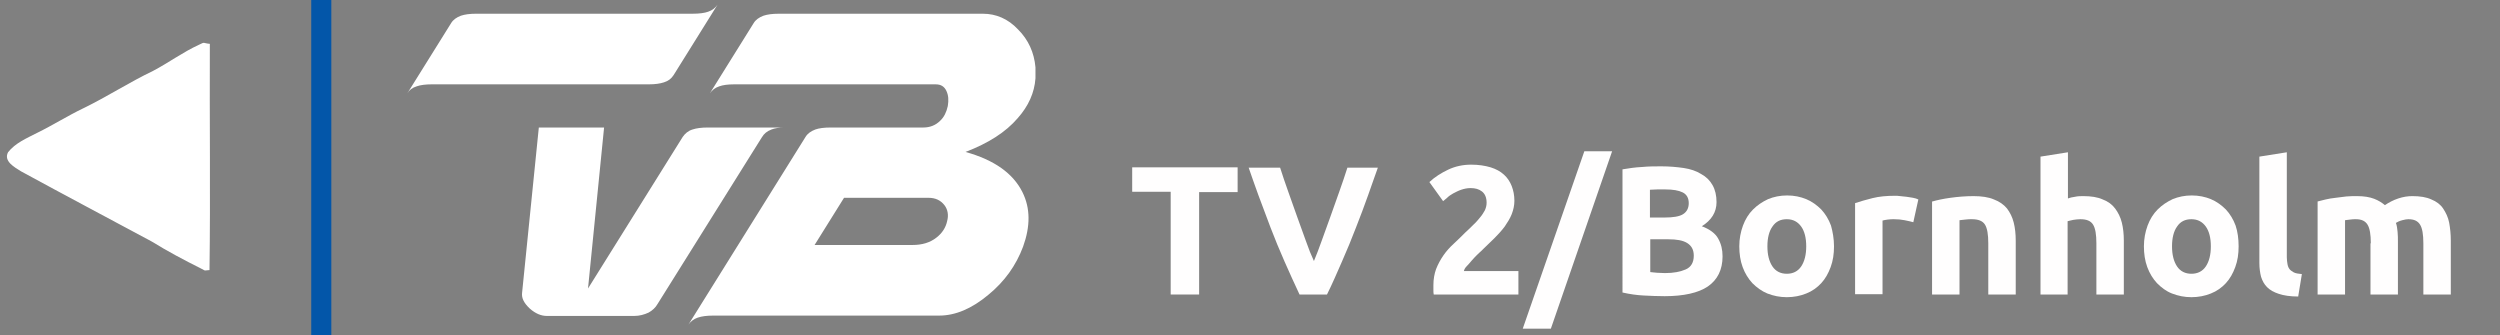 <?xml version="1.0" encoding="utf-8"?>
<!-- Generator: Adobe Illustrator 23.0.6, SVG Export Plug-In . SVG Version: 6.00 Build 0)  -->
<svg version="1.1" xmlns="http://www.w3.org/2000/svg" xmlns:xlink="http://www.w3.org/1999/xlink" x="0px" y="0px"
	 viewBox="0 0 747 100.1" style="enable-background:new 0 0 747 100.1;" xml:space="preserve">
<rect x="0" y="0" width="747" height="100.1" fill="#808080" stroke="none"/>
<style type="text/css">
	.st0{display:none;}
	.st1{display:inline;fill:#F27722;}
	.st2{enable-background:new    ;}
	.st3{fill:#FFFEFE;}
	.st4{fill:#FFFFFF;}
	.st5{fill:#0356A9;}
</style>
<g id="Lag_2" class="st0">
	<rect x="-5" y="-28" class="st1" width="742" height="186"/>
</g>
<g id="Layer_15_Billede">
	<title>WEB_LOGO</title>
	<g class="st2">
		<path class="st3" d="M369.8,50.1v7.3h-11.5V88h-8.5V57.3h-11.5v-7.3H369.8z"/>
	</g>
	<g class="st2">
		<path class="st3" d="M388.3,88c-1.5-3.2-3-6.5-4.5-9.9s-2.9-6.8-4.2-10.2c-1.3-3.4-2.5-6.6-3.6-9.6c-1.1-3.1-2.1-5.8-2.9-8.2h9.4
			c0.7,2.2,1.5,4.6,2.4,7.1c0.9,2.5,1.8,5.1,2.7,7.6c0.9,2.5,1.8,4.9,2.6,7.2s1.6,4.3,2.4,6c0.7-1.7,1.5-3.7,2.3-6
			c0.8-2.3,1.7-4.7,2.6-7.2c0.9-2.5,1.8-5,2.7-7.6c0.9-2.5,1.7-4.9,2.4-7.1h9.1c-0.9,2.4-1.8,5.2-2.9,8.2c-1.1,3.1-2.3,6.3-3.6,9.6
			c-1.3,3.4-2.7,6.8-4.2,10.2s-2.9,6.7-4.5,9.9H388.3z"/>
		<path class="st3" d="M452.5,60c0,1.4-0.3,2.7-0.8,4c-0.5,1.3-1.3,2.5-2.1,3.7c-0.9,1.2-1.9,2.3-3,3.4c-1.1,1.1-2.2,2.1-3.2,3.1
			c-0.5,0.5-1.1,1.1-1.8,1.7c-0.6,0.6-1.3,1.3-1.8,1.9c-0.6,0.7-1.1,1.3-1.6,1.8s-0.7,1-0.8,1.4h16.3V88h-25.3
			c-0.1-0.4-0.1-0.9-0.1-1.5s0-1.1,0-1.3c0-1.8,0.3-3.4,0.8-4.8c0.6-1.5,1.3-2.8,2.2-4.1c0.9-1.3,1.9-2.4,3.1-3.5
			c1.2-1.1,2.3-2.2,3.4-3.3c0.9-0.8,1.7-1.6,2.5-2.4c0.8-0.7,1.4-1.5,2-2.2c0.6-0.7,1-1.4,1.4-2.1c0.3-0.7,0.5-1.4,0.5-2.2
			c0-1.6-0.5-2.7-1.4-3.4c-0.9-0.7-2-1-3.4-1c-1,0-1.9,0.2-2.8,0.5c-0.9,0.3-1.6,0.7-2.4,1.1c-0.7,0.4-1.3,0.8-1.8,1.3
			c-0.5,0.4-0.9,0.8-1.2,1l-4.1-5.7c1.6-1.5,3.5-2.7,5.6-3.7c2.1-1,4.4-1.5,6.9-1.5c2.2,0,4.1,0.3,5.8,0.8c1.6,0.5,2.9,1.2,4,2.2
			c1,0.9,1.8,2.1,2.3,3.4S452.5,58.3,452.5,60z"/>
		<path class="st3" d="M463.4,98.2H455l18.4-53h8.3L463.4,98.2z"/>
		<path class="st3" d="M497.4,88.5c-2.1,0-4.2-0.1-6.2-0.2c-2.1-0.1-4.2-0.4-6.4-0.9V50.6c1.8-0.3,3.7-0.6,5.8-0.7
			c2.1-0.2,4-0.2,5.8-0.2c2.4,0,4.6,0.2,6.7,0.5c2,0.3,3.8,0.9,5.2,1.8c1.5,0.8,2.6,1.9,3.4,3.3s1.2,3.1,1.2,5.1
			c0,3-1.5,5.4-4.4,7.2c2.4,0.9,4.1,2.2,4.9,3.7c0.9,1.6,1.3,3.3,1.3,5.3c0,4-1.5,7-4.4,9C507.5,87.5,503.1,88.5,497.4,88.5z
			 M493.1,65h4.2c2.6,0,4.5-0.3,5.6-1c1.1-0.7,1.7-1.8,1.7-3.3c0-1.5-0.6-2.6-1.8-3.2s-2.9-0.9-5.2-0.9c-0.7,0-1.5,0-2.4,0
			c-0.8,0-1.6,0.1-2.2,0.1V65z M493.1,71.5v9.8c0.6,0.1,1.3,0.1,2,0.2c0.7,0,1.5,0.1,2.4,0.1c2.6,0,4.6-0.4,6.2-1.1
			c1.6-0.7,2.4-2.1,2.4-4.1c0-1.8-0.7-3-2-3.8s-3.2-1.1-5.6-1.1H493.1z"/>
		<path class="st3" d="M548,73.6c0,2.3-0.3,4.3-1,6.2c-0.7,1.9-1.6,3.5-2.8,4.8c-1.2,1.3-2.7,2.4-4.5,3.1c-1.7,0.7-3.7,1.1-5.8,1.1
			c-2.1,0-4-0.4-5.8-1.1c-1.7-0.7-3.2-1.8-4.5-3.1c-1.2-1.3-2.2-2.9-2.9-4.8c-0.7-1.9-1-4-1-6.2s0.4-4.3,1.1-6.2
			c0.7-1.9,1.7-3.5,3-4.8c1.3-1.3,2.8-2.3,4.5-3.1c1.7-0.7,3.6-1.1,5.7-1.1c2.1,0,4,0.4,5.7,1.1c1.7,0.7,3.2,1.8,4.5,3.1
			c1.2,1.3,2.2,2.9,2.9,4.8C547.6,69.2,548,71.3,548,73.6z M539.7,73.6c0-2.5-0.5-4.5-1.5-5.9c-1-1.4-2.4-2.2-4.3-2.2
			s-3.3,0.7-4.3,2.2c-1,1.4-1.5,3.4-1.5,5.9c0,2.5,0.5,4.5,1.5,6c1,1.5,2.5,2.2,4.3,2.2s3.3-0.7,4.3-2.2
			C539.2,78.1,539.7,76.1,539.7,73.6z"/>
		<path class="st3" d="M571.7,66.4c-0.7-0.2-1.6-0.4-2.6-0.6c-1-0.2-2-0.3-3.2-0.3c-0.5,0-1.1,0-1.8,0.1c-0.7,0.1-1.3,0.2-1.6,0.3
			v22h-8.2V60.7c1.5-0.5,3.2-1,5.2-1.5s4.2-0.7,6.7-0.7c0.4,0,1,0,1.6,0.1c0.6,0.1,1.2,0.1,1.9,0.2c0.6,0.1,1.2,0.2,1.9,0.3
			c0.6,0.1,1.2,0.3,1.6,0.5L571.7,66.4z"/>
		<path class="st3" d="M577.4,60.2c1.4-0.4,3.2-0.8,5.4-1.1c2.2-0.3,4.5-0.5,6.9-0.5c2.4,0,4.5,0.3,6.1,1c1.6,0.6,2.9,1.5,3.9,2.7
			c0.9,1.2,1.6,2.6,2,4.2c0.4,1.6,0.6,3.4,0.6,5.4V88h-8.2V72.7c0-2.6-0.3-4.5-1-5.6c-0.7-1.1-2-1.6-3.9-1.6c-0.6,0-1.2,0-1.9,0.1
			c-0.7,0.1-1.2,0.1-1.8,0.2V88h-8.2V60.2z"/>
		<path class="st3" d="M609.7,88V46.8l8.2-1.3v13.8c0.5-0.2,1.3-0.4,2.1-0.5c0.9-0.2,1.7-0.2,2.5-0.2c2.3,0,4.3,0.3,5.8,1
			c1.6,0.6,2.8,1.5,3.7,2.7s1.6,2.6,2,4.2c0.4,1.6,0.6,3.4,0.6,5.4V88h-8.2V72.7c0-2.6-0.3-4.5-1-5.6c-0.7-1.1-1.9-1.6-3.8-1.6
			c-0.7,0-1.4,0.1-2.1,0.2c-0.6,0.1-1.2,0.3-1.7,0.4V88H609.7z"/>
		<path class="st3" d="M668.9,73.6c0,2.3-0.3,4.3-1,6.2s-1.6,3.5-2.8,4.8c-1.2,1.3-2.7,2.4-4.5,3.1c-1.7,0.7-3.7,1.1-5.8,1.1
			c-2.1,0-4-0.4-5.8-1.1s-3.2-1.8-4.5-3.1c-1.2-1.3-2.2-2.9-2.9-4.8c-0.7-1.9-1-4-1-6.2s0.4-4.3,1.1-6.2c0.7-1.9,1.7-3.5,3-4.8
			c1.3-1.3,2.8-2.3,4.5-3.1c1.7-0.7,3.6-1.1,5.7-1.1c2.1,0,4,0.4,5.7,1.1c1.7,0.7,3.2,1.8,4.5,3.1c1.2,1.3,2.2,2.9,2.9,4.8
			C668.6,69.2,668.9,71.3,668.9,73.6z M660.6,73.6c0-2.5-0.5-4.5-1.5-5.9c-1-1.4-2.4-2.2-4.3-2.2s-3.3,0.7-4.3,2.2
			c-1,1.4-1.5,3.4-1.5,5.9c0,2.5,0.5,4.5,1.5,6c1,1.5,2.5,2.2,4.3,2.2s3.3-0.7,4.3-2.2S660.6,76.1,660.6,73.6z"/>
		<path class="st3" d="M686.7,88.6c-2.4,0-4.3-0.3-5.8-0.8c-1.5-0.5-2.6-1.1-3.5-2c-0.9-0.9-1.4-1.9-1.8-3.1
			c-0.3-1.2-0.5-2.6-0.5-4.1V46.8l8.2-1.3v31.4c0,0.7,0.1,1.4,0.2,2c0.1,0.6,0.3,1.1,0.6,1.5c0.3,0.4,0.8,0.7,1.3,1
			c0.6,0.3,1.4,0.4,2.4,0.5L686.7,88.6z"/>
		<path class="st3" d="M708.4,72.7c0-2.6-0.3-4.5-1-5.6c-0.7-1.1-1.8-1.6-3.5-1.6c-0.5,0-1,0-1.6,0.1s-1.1,0.1-1.6,0.2V88h-8.2V60.2
			c0.7-0.2,1.5-0.4,2.4-0.6c0.9-0.2,1.9-0.4,3-0.5s2.1-0.3,3.2-0.4c1.1-0.1,2.2-0.1,3.2-0.1c2.1,0,3.8,0.3,5.1,0.8s2.4,1.2,3.2,1.9
			c1.2-0.8,2.5-1.5,4-2c1.5-0.5,2.9-0.7,4.2-0.7c2.3,0,4.2,0.3,5.7,1c1.5,0.6,2.7,1.5,3.5,2.7s1.5,2.6,1.8,4.2
			c0.3,1.6,0.5,3.4,0.5,5.4V88h-8.2V72.7c0-2.6-0.3-4.5-1-5.6s-1.8-1.6-3.5-1.6c-0.4,0-1.1,0.1-1.8,0.3c-0.8,0.2-1.4,0.5-1.9,0.8
			c0.3,0.8,0.4,1.7,0.5,2.7s0.1,1.9,0.1,3V88h-8.2V72.7z"/>
	</g>
	<g id="Lag_3">
	</g>
</g>
<g id="Lag_7">
	<path class="st4" d="M282.8,27.2c0.6,1.3,0.7,2.7,0.4,4.5c-0.4,1.8-1.1,3.3-2.3,4.4c-1.3,1.3-3,2-5,2h-27.7c-1.9,0-3.5,0.2-4.6,0.6
		c-1.3,0.5-2.3,1.2-2.9,2.2l-35,56.1c0.6-0.9,1.6-1.7,2.8-2.1c1.2-0.4,2.7-0.6,4.6-0.6h67.5c4.9,0,9.8-2.1,14.7-6.2
		c4.9-4,8.3-8.8,10.4-14.4c2.2-6.1,2.2-11.5-0.2-16.3c-2.8-5.6-8.4-9.6-17-12c6.8-2.6,12-5.9,15.6-10.1c3.2-3.6,5-7.6,5.3-11.9v-3.3
		c-0.4-4.4-2.1-8.2-5.2-11.3c-3-3.2-6.6-4.7-10.5-4.7h-61c-1.9,0-3.4,0.2-4.6,0.6c-1.3,0.5-2.3,1.2-2.9,2.2l-13.1,21
		c0.7-1,1.6-1.7,2.8-2.1c1.1-0.4,2.6-0.6,4.4-0.6l60.3,0C281.2,25.2,282.2,25.9,282.8,27.2L282.8,27.2z M243.4,73.2l8.8-14.1h25.2
		c2.2,0,3.7,0.8,4.8,2.2c1,1.3,1.3,3,0.8,4.8c-0.4,1.9-1.5,3.6-3.2,4.9c-1.9,1.5-4.3,2.2-7.1,2.2H243.4L243.4,73.2z"/>
	<path class="st4" d="M230.5,38.7c1-0.4,2.3-0.6,3.8-0.6l-22.8,0c-1.9,0-3.4,0.2-4.6,0.6c-1.3,0.4-2.2,1.2-2.9,2.2l-28.3,45.3
		l4.8-48.1H161l-5,49.4c-0.2,1.6,0.6,3.1,2.3,4.7c1.7,1.5,3.4,2.2,5.1,2.2h26.1c1.6,0,3-0.4,4.3-1c1.1-0.6,2.1-1.5,2.7-2.6
		l31.1-49.7C228.3,39.9,229.2,39.2,230.5,38.7L230.5,38.7z"/>
	<path class="st4" d="M124.5,25.8c1.1-0.4,2.7-0.6,4.5-0.6h64.9c1.8,0,3.3-0.2,4.5-0.6c1.3-0.4,2.2-1.1,2.9-2.2l13.1-21
		c-0.7,1-1.6,1.7-2.8,2.1c-1.1,0.4-2.7,0.6-4.6,0.6h-64.7c-1.9,0-3.4,0.2-4.6,0.6c-1.3,0.5-2.3,1.2-2.9,2.2l-13.1,21
		C122.3,26.9,123.2,26.2,124.5,25.8L124.5,25.8z"/>
</g>
<g id="Lag_6">
	<path class="st4" d="M59.4,13.4c2-1,1.1-0.5,3.3-0.3c-0.1,22.5,0.2,45.1-0.1,67.6c-2,0.1-0.8,0.4-2.6-0.5c-5-2.5-9.9-5.1-14.6-8
		c-13-7-26.1-13.9-39.1-21c-1.9-1.2-5.3-3-3.9-5.7c2.2-2.8,5.6-4.2,8.7-5.8c4.7-2.3,9.1-5.1,13.9-7.4c7-3.4,13.6-7.7,20.7-11.1
		C50.3,18.8,54.6,15.6,59.4,13.4L59.4,13.4z"/>
</g>
<g id="Lag_4">
	<rect x="93" class="st5" width="6" height="100.1"/>
</g>
</svg>
